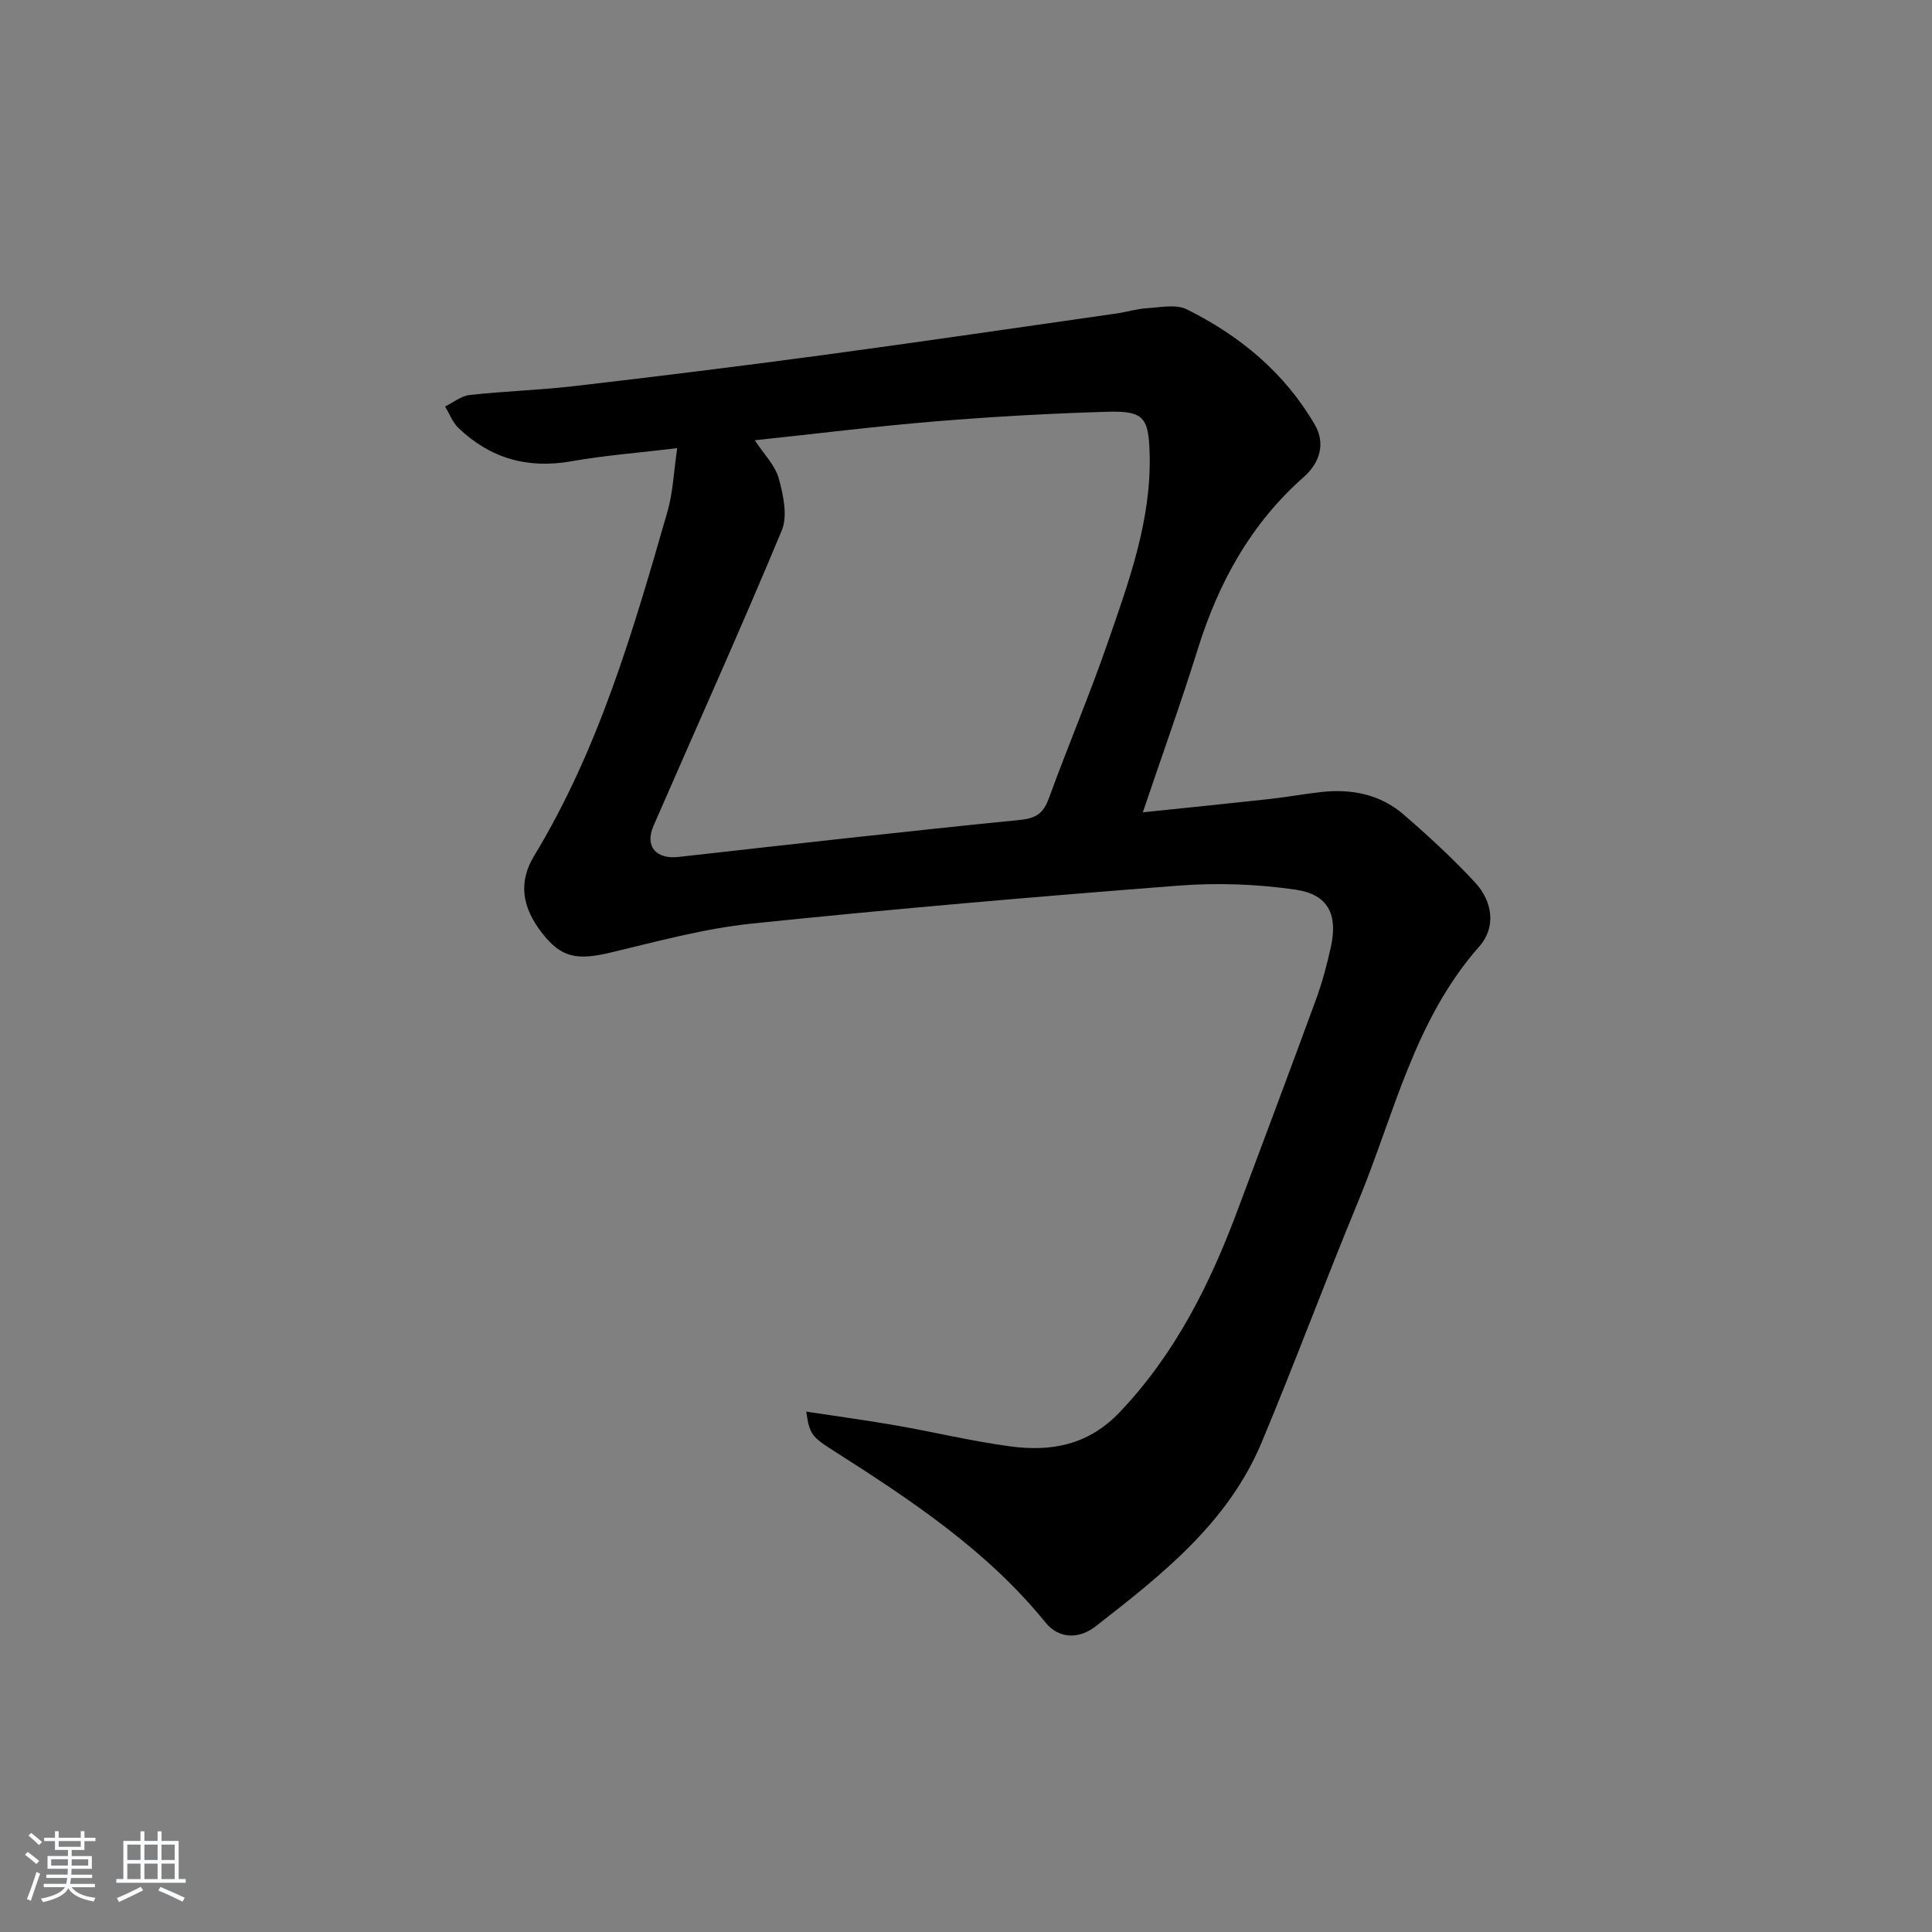 <svg enable-background="new 0 0 400 400" viewBox="0 0 400 400" xmlns="http://www.w3.org/2000/svg"><rect x="0" y="0" width="400" height="400" fill="#808080" stroke="none"/><path d="m5.17 384 .55-.58c.85.61 1.65 1.24 2.4 1.87l-.59.64c-.83-.73-1.62-1.38-2.36-1.93m1.22 9.53-.82-.34c.71-1.76 1.37-3.64 1.98-5.63.24.13.5.25.76.36-.6 1.67-1.24 3.54-1.92 5.61m-.5-13.5.57-.54c.56.44 1.31 1.06 2.26 1.87l-.65.64c-.67-.66-1.4-1.32-2.18-1.97m3.25.46h2.24v-1.36h.77v1.36h4.57v-1.36h.76v1.36h2.28v.69h-2.28v1.84h-2.64v1.26h4.18v2.64h-4.21c0 .45-.02.86-.05 1.21h4.32v.69h-4.38c-.04.34-.1.75-.19 1.22h5.15v.69h-4.82c.87 1.19 2.51 1.92 4.93 2.19-.17.31-.3.57-.37.76-2.77-.49-4.52-1.41-5.26-2.76-.56 1.26-2.3 2.23-5.24 2.9-.12-.24-.26-.48-.43-.72 2.73-.55 4.38-1.34 4.96-2.38h-4.38v-.69h4.65c.1-.38.17-.79.21-1.22h-4.32v-.69h4.4c.03-.34.05-.75.05-1.21h-4.2v-2.64h4.23v-1.26h-2.69v-1.84h-2.24zm1.46 4.46v1.29h3.45c.01-.4.02-.57.01-.53v-.32-.45h-3.46zm1.55-2.59h4.57v-1.19h-4.57zm6.11 2.59h-3.42v.77c-.01.19-.01.37-.02.53h3.44z" fill="#fafbfc"/><path d="m32.63 379.16h.82v1.98h3.54v7.89h1.46v.78h-14.37v-.78h1.46v-7.89h3.54v-1.98h.82v1.98h2.73zm-3.49 11.48.5.73c-1.61.82-3.28 1.63-5 2.42-.13-.27-.28-.55-.44-.82 1.75-.73 3.4-1.5 4.94-2.33m-2.78-5.55h2.73v-3.18h-2.73zm0 3.95h2.73v-3.2h-2.73zm3.54-3.95h2.73v-3.18h-2.73zm0 3.95h2.73v-3.2h-2.73zm7.89 4.68c-1.84-.92-3.51-1.7-5.02-2.32l.45-.73c1.89.8 3.57 1.55 5.04 2.23zm-1.62-11.81h-2.73v3.18h2.73zm-2.73 7.13h2.73v-3.2h-2.73z" fill="#fafbfc"/><path d="m166.92 292.26c6.43.98 12.59 1.81 18.7 2.88 7.84 1.37 15.61 3.25 23.49 4.31 8.53 1.15 16.22-.23 22.75-7.11 11.51-12.13 18.69-26.54 24.42-41.92 5.39-14.46 10.85-28.9 16.15-43.4 1.31-3.57 2.31-7.29 3.12-11.01 1.45-6.63-.53-10.81-7.24-11.8-7.99-1.18-16.27-1.47-24.33-.85-29.47 2.28-58.94 4.81-88.34 7.86-9.83 1.02-19.53 3.69-29.19 5.99-6.99 1.67-10.22 1.06-14.13-3.91-4.32-5.5-5.03-10.67-1.71-16.15 13.42-22.14 20.53-46.72 27.6-71.3 1.12-3.9 1.27-8.07 2-13.06-7.88.95-14.95 1.48-21.89 2.71-9.07 1.61-16.81-.59-23.39-6.88-1.23-1.17-1.87-2.96-2.78-4.46 1.69-.82 3.32-2.19 5.07-2.38 7.26-.8 14.59-1.01 21.84-1.86 17.15-2 34.29-4.11 51.41-6.42 20.23-2.73 40.43-5.7 60.64-8.59 2.13-.3 4.23-.97 6.37-1.1 2.75-.17 5.98-.87 8.22.23 11.02 5.46 20.31 13.18 26.54 23.93 2.14 3.7 1.18 7.71-2.31 10.79-10.94 9.64-17.65 21.85-21.95 35.65-3.45 11.06-7.38 21.97-11.37 33.77 9.23-.96 17.78-1.82 26.31-2.76 3.63-.4 7.22-1.08 10.85-1.46 6.2-.66 12.05.55 16.82 4.67 5.14 4.44 10.16 9.07 14.78 14.04 3.65 3.93 4.45 9.28.89 13.3-13.48 15.25-17.62 34.79-25.07 52.8-6.85 16.55-13.08 33.37-19.99 49.89-6.96 16.64-20.7 27.42-34.38 38.07-3.33 2.59-7.52 2.7-10.37-.82-12.07-14.88-27.73-25.26-43.61-35.39-4.86-3.08-5.21-3.54-5.92-8.26zm-10.65-201.11c1.91 2.92 4.22 5.19 4.96 7.89.94 3.44 1.88 7.76.63 10.78-8.54 20.52-17.69 40.78-26.56 61.16-1.86 4.27.54 6.96 5.19 6.44 23.57-2.65 47.14-5.31 70.73-7.67 3.4-.34 4.85-1.46 5.96-4.53 3.91-10.76 8.41-21.31 12.15-32.13 4.38-12.67 9.06-25.34 8.69-39.11-.2-7.49-1.16-8.95-8.68-8.73-11.94.35-23.88 1.02-35.79 2-12.22 1.01-24.4 2.54-37.28 3.9z" fill="#000001"/></svg>